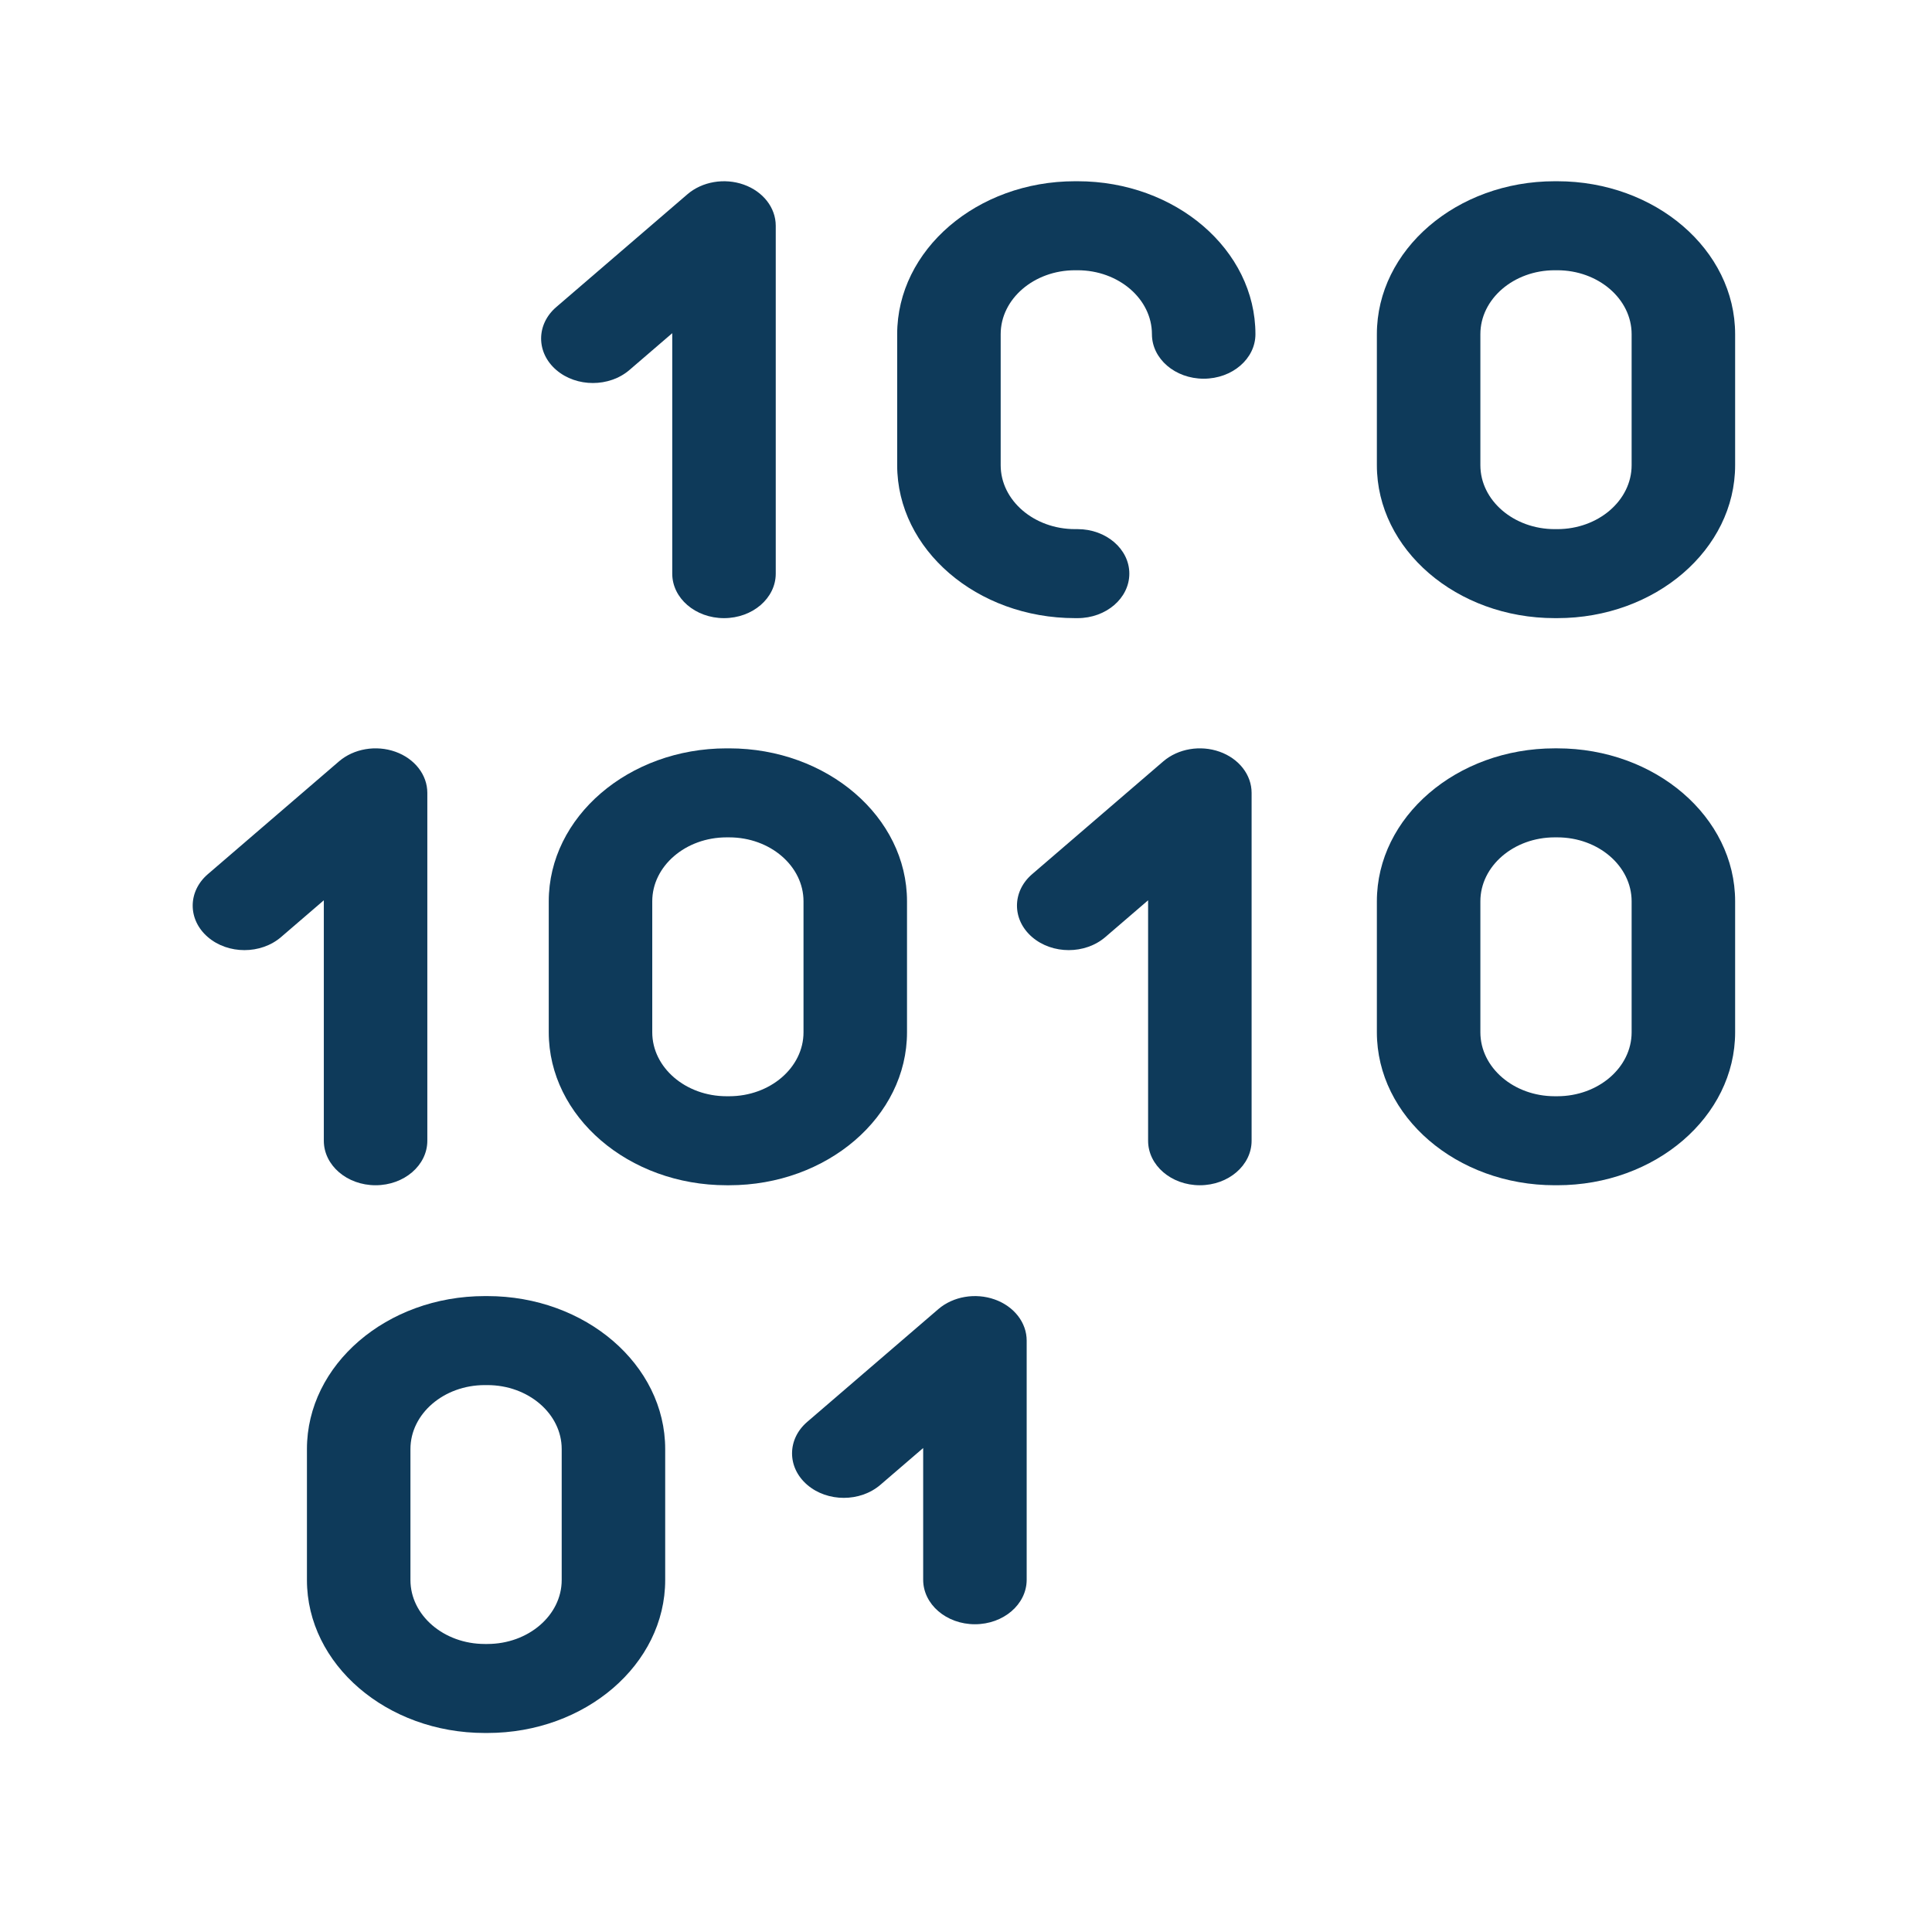<?xml version="1.0" encoding="UTF-8" standalone="no"?>
<svg
        xmlns="http://www.w3.org/2000/svg"
        enable-background="new 0 0 42 42"
        viewBox="0 0 42 42"
        height="42px"
        width="42px"
        y="0px"
        x="0px"
        version="1.1">
    <g
            transform="matrix(0.383,0,0,0.364,-237.615,-110.483)"
    />
    <g
            transform="matrix(0.383,0,0,0.364,-237.615,-110.483)"
    />
    <g
            transform="matrix(0.383,0,0,0.364,-237.615,-110.483)"
    />
    <g
            transform="matrix(0.383,0,0,0.364,-237.615,-110.483)"
    />
    <g
            transform="matrix(0.383,0,0,0.364,-237.615,-110.483)"
    />
    <g
            transform="matrix(0.383,0,0,0.364,-237.615,-110.483)"
    />
    <g
            transform="matrix(0.383,0,0,0.364,-237.615,-110.483)"
    />
    <g
            transform="matrix(0.383,0,0,0.364,-237.615,-110.483)"
    />
    <g
            transform="matrix(0.383,0,0,0.364,-237.615,-110.483)"
    />
    <g
            transform="matrix(0.383,0,0,0.364,-237.615,-110.483)"
    />
    <g
            transform="matrix(0.383,0,0,0.364,-237.615,-110.483)"
    />
    <g
            transform="matrix(0.383,0,0,0.364,-237.615,-110.483)"
    />
    <g
            transform="matrix(0.383,0,0,0.364,-237.615,-110.483)"
    />
    <g
            transform="matrix(0.383,0,0,0.364,-237.615,-110.483)"
    />
    <g
            transform="matrix(0.383,0,0,0.364,-237.615,-110.483)"
    />
    <g
            style="fill:#0E3A5A;fill-opacity:1"
            transform="matrix(0.15,0,0,0.129,1.342,3.94)"
    >
        <g
                style="fill:#0E3A5A;fill-opacity:1"
        >
            <path
                    style="fill:#0E3A5A;fill-opacity:1"
                    d="m 37.984,161.696 c 0,4.142 3.358,7.5 7.5,7.5 4.142,0 7.5,-3.358 7.5,-7.5 l 0,-58.627 c 0,-3.034 -1.827,-5.768 -4.63,-6.929 -2.801,-1.16 -6.028,-0.519 -8.173,1.626 L 21.177,116.77 c -2.929,2.929 -2.929,7.678 0,10.606 2.929,2.929 7.678,2.929 10.606,0 l 6.201,-6.201 0,40.521 z"
            />
            <path
                    style="fill:#0E3A5A;fill-opacity:1"
                    d="m 82.279,31.807 6.201,-6.201 0,40.521 c 0,4.142 3.358,7.5 7.5,7.5 4.142,0 7.5,-3.358 7.5,-7.5 l 0,-58.627 c 0,-3.034 -1.827,-5.768 -4.63,-6.929 -2.801,-1.16 -6.028,-0.519 -8.173,1.626 L 71.673,21.201 c -2.929,2.929 -2.929,7.678 0,10.606 2.929,2.929 7.678,2.929 10.606,0 z"
            />
            <path
                    style="fill:#0E3A5A;fill-opacity:1"
                    d="m 167.815,96.14 c -2.801,-1.16 -6.028,-0.519 -8.173,1.626 l -19.004,19.004 c -2.929,2.929 -2.929,7.678 0,10.606 2.929,2.929 7.678,2.929 10.606,0 l 6.201,-6.201 0,40.521 c 0,4.142 3.358,7.5 7.5,7.5 4.142,0 7.5,-3.358 7.5,-7.5 l 0,-58.627 c 0,-3.033 -1.827,-5.768 -4.63,-6.929 z"
            />
            <path
                    style="fill:#0E3A5A;fill-opacity:1"
                    d="m 135.217,188.445 c -2.801,-1.16 -6.028,-0.519 -8.173,1.626 l -19.004,19.004 c -2.929,2.929 -2.929,7.678 0,10.606 2.929,2.929 7.678,2.929 10.606,0 l 6.201,-6.201 0,22.197 c 0,4.142 3.358,7.5 7.5,7.5 4.142,0 7.5,-3.358 7.5,-7.5 l 0,-40.303 c 0,-3.034 -1.827,-5.768 -4.63,-6.929 z"
            />
            <path
                    style="fill:#0E3A5A;fill-opacity:1"
                    d="m 122.504,143.42 0,-22.074 c 0,-14.213 -11.563,-25.776 -25.776,-25.776 l -0.369,0 c -14.213,0 -25.776,11.563 -25.776,25.776 l 0,22.074 c 0,14.213 11.563,25.776 25.776,25.776 l 0.369,0 c 14.213,0 25.776,-11.563 25.776,-25.776 z m -15,0 c 0,5.942 -4.834,10.776 -10.776,10.776 l -0.369,0 c -5.942,0 -10.776,-4.834 -10.776,-10.776 l 0,-22.074 c 0,-5.942 4.834,-10.776 10.776,-10.776 l 0.369,0 c 5.942,0 10.776,4.834 10.776,10.776 l 0,22.074 z"
            />
            <path
                    style="fill:#0E3A5A;fill-opacity:1"
                    d="m 216.745,95.569 -0.369,0 c -14.213,0 -25.776,11.563 -25.776,25.776 l 0,22.074 c 0,14.213 11.563,25.776 25.776,25.776 l 0.369,0 c 14.213,0 25.776,-11.563 25.776,-25.776 l 0,-22.074 c 0,-14.212 -11.563,-25.776 -25.776,-25.776 z m 10.776,47.851 c 0,5.942 -4.834,10.776 -10.776,10.776 l -0.369,0 c -5.942,0 -10.776,-4.834 -10.776,-10.776 l 0,-22.074 c 0,-5.942 4.834,-10.776 10.776,-10.776 l 0.369,0 c 5.942,0 10.776,4.834 10.776,10.776 l 0,22.074 z"
            />
            <path
                    style="fill:#0E3A5A;fill-opacity:1"
                    d="m 147.224,0 -0.369,0 c -14.213,0 -25.776,11.563 -25.776,25.776 l 0,22.074 c 0,14.213 11.563,25.776 25.776,25.776 l 0.369,0 c 4.142,0 7.5,-3.358 7.5,-7.5 0,-4.142 -3.358,-7.5 -7.5,-7.5 l -0.369,0 c -5.942,0 -10.776,-4.834 -10.776,-10.776 l 0,-22.074 C 136.079,19.834 140.913,15 146.855,15 l 0.369,0 c 5.942,0 10.776,4.834 10.776,10.776 0,4.142 3.358,7.5 7.5,7.5 4.142,0 7.5,-3.358 7.5,-7.5 C 173.001,11.563 161.438,0 147.224,0 Z"
            />
            <path
                    style="fill:#0E3A5A;fill-opacity:1"
                    d="m 216.745,0 -0.369,0 C 202.163,0 190.6,11.563 190.6,25.776 l 0,22.074 c 0,14.213 11.563,25.776 25.776,25.776 l 0.369,0 c 14.213,0 25.776,-11.563 25.776,-25.776 l 0,-22.074 C 242.521,11.563 230.958,0 216.745,0 Z m 10.776,47.851 c 0,5.942 -4.834,10.776 -10.776,10.776 l -0.369,0 c -5.942,0 -10.776,-4.834 -10.776,-10.776 l 0,-22.075 C 205.6,19.834 210.434,15 216.376,15 l 0.369,0 c 5.942,0 10.776,4.834 10.776,10.776 l 0,22.075 z"
            />
            <path
                    style="fill:#0E3A5A;fill-opacity:1"
                    d="m 61.682,187.874 -0.369,0 c -14.213,0 -25.776,11.563 -25.776,25.776 l 0,22.074 c 0,14.213 11.563,25.776 25.776,25.776 l 0.369,0 c 14.213,0 25.776,-11.563 25.776,-25.776 l 0,-22.074 C 87.459,199.438 75.896,187.874 61.682,187.874 Z m 10.777,47.851 c 0,5.942 -4.834,10.776 -10.776,10.776 l -0.369,0 c -5.942,0 -10.776,-4.834 -10.776,-10.776 l 0,-22.075 c 0,-5.942 4.834,-10.776 10.776,-10.776 l 0.369,0 c 5.942,0 10.776,4.834 10.776,10.776 l 0,22.075 z"
            />
        </g>
        <g
                style="fill:#0E3A5A;fill-opacity:1"
        />
        <g
                style="fill:#0E3A5A;fill-opacity:1"
        />
        <g
                style="fill:#0E3A5A;fill-opacity:1"
        />
        <g
                style="fill:#0E3A5A;fill-opacity:1"
        />
        <g
                style="fill:#0E3A5A;fill-opacity:1"
        />
        <g
                style="fill:#0E3A5A;fill-opacity:1"
        />
        <g
                style="fill:#0E3A5A;fill-opacity:1"
        />
        <g
                style="fill:#0E3A5A;fill-opacity:1"
        />
        <g
                style="fill:#0E3A5A;fill-opacity:1"
        />
        <g
                style="fill:#0E3A5A;fill-opacity:1"
        />
        <g
                style="fill:#0E3A5A;fill-opacity:1"
        />
        <g
                style="fill:#0E3A5A;fill-opacity:1"
        />
        <g
                style="fill:#0E3A5A;fill-opacity:1"
        />
        <g
                style="fill:#0E3A5A;fill-opacity:1"
        />
        <g
                style="fill:#0E3A5A;fill-opacity:1"
        />
    </g>
</svg>
